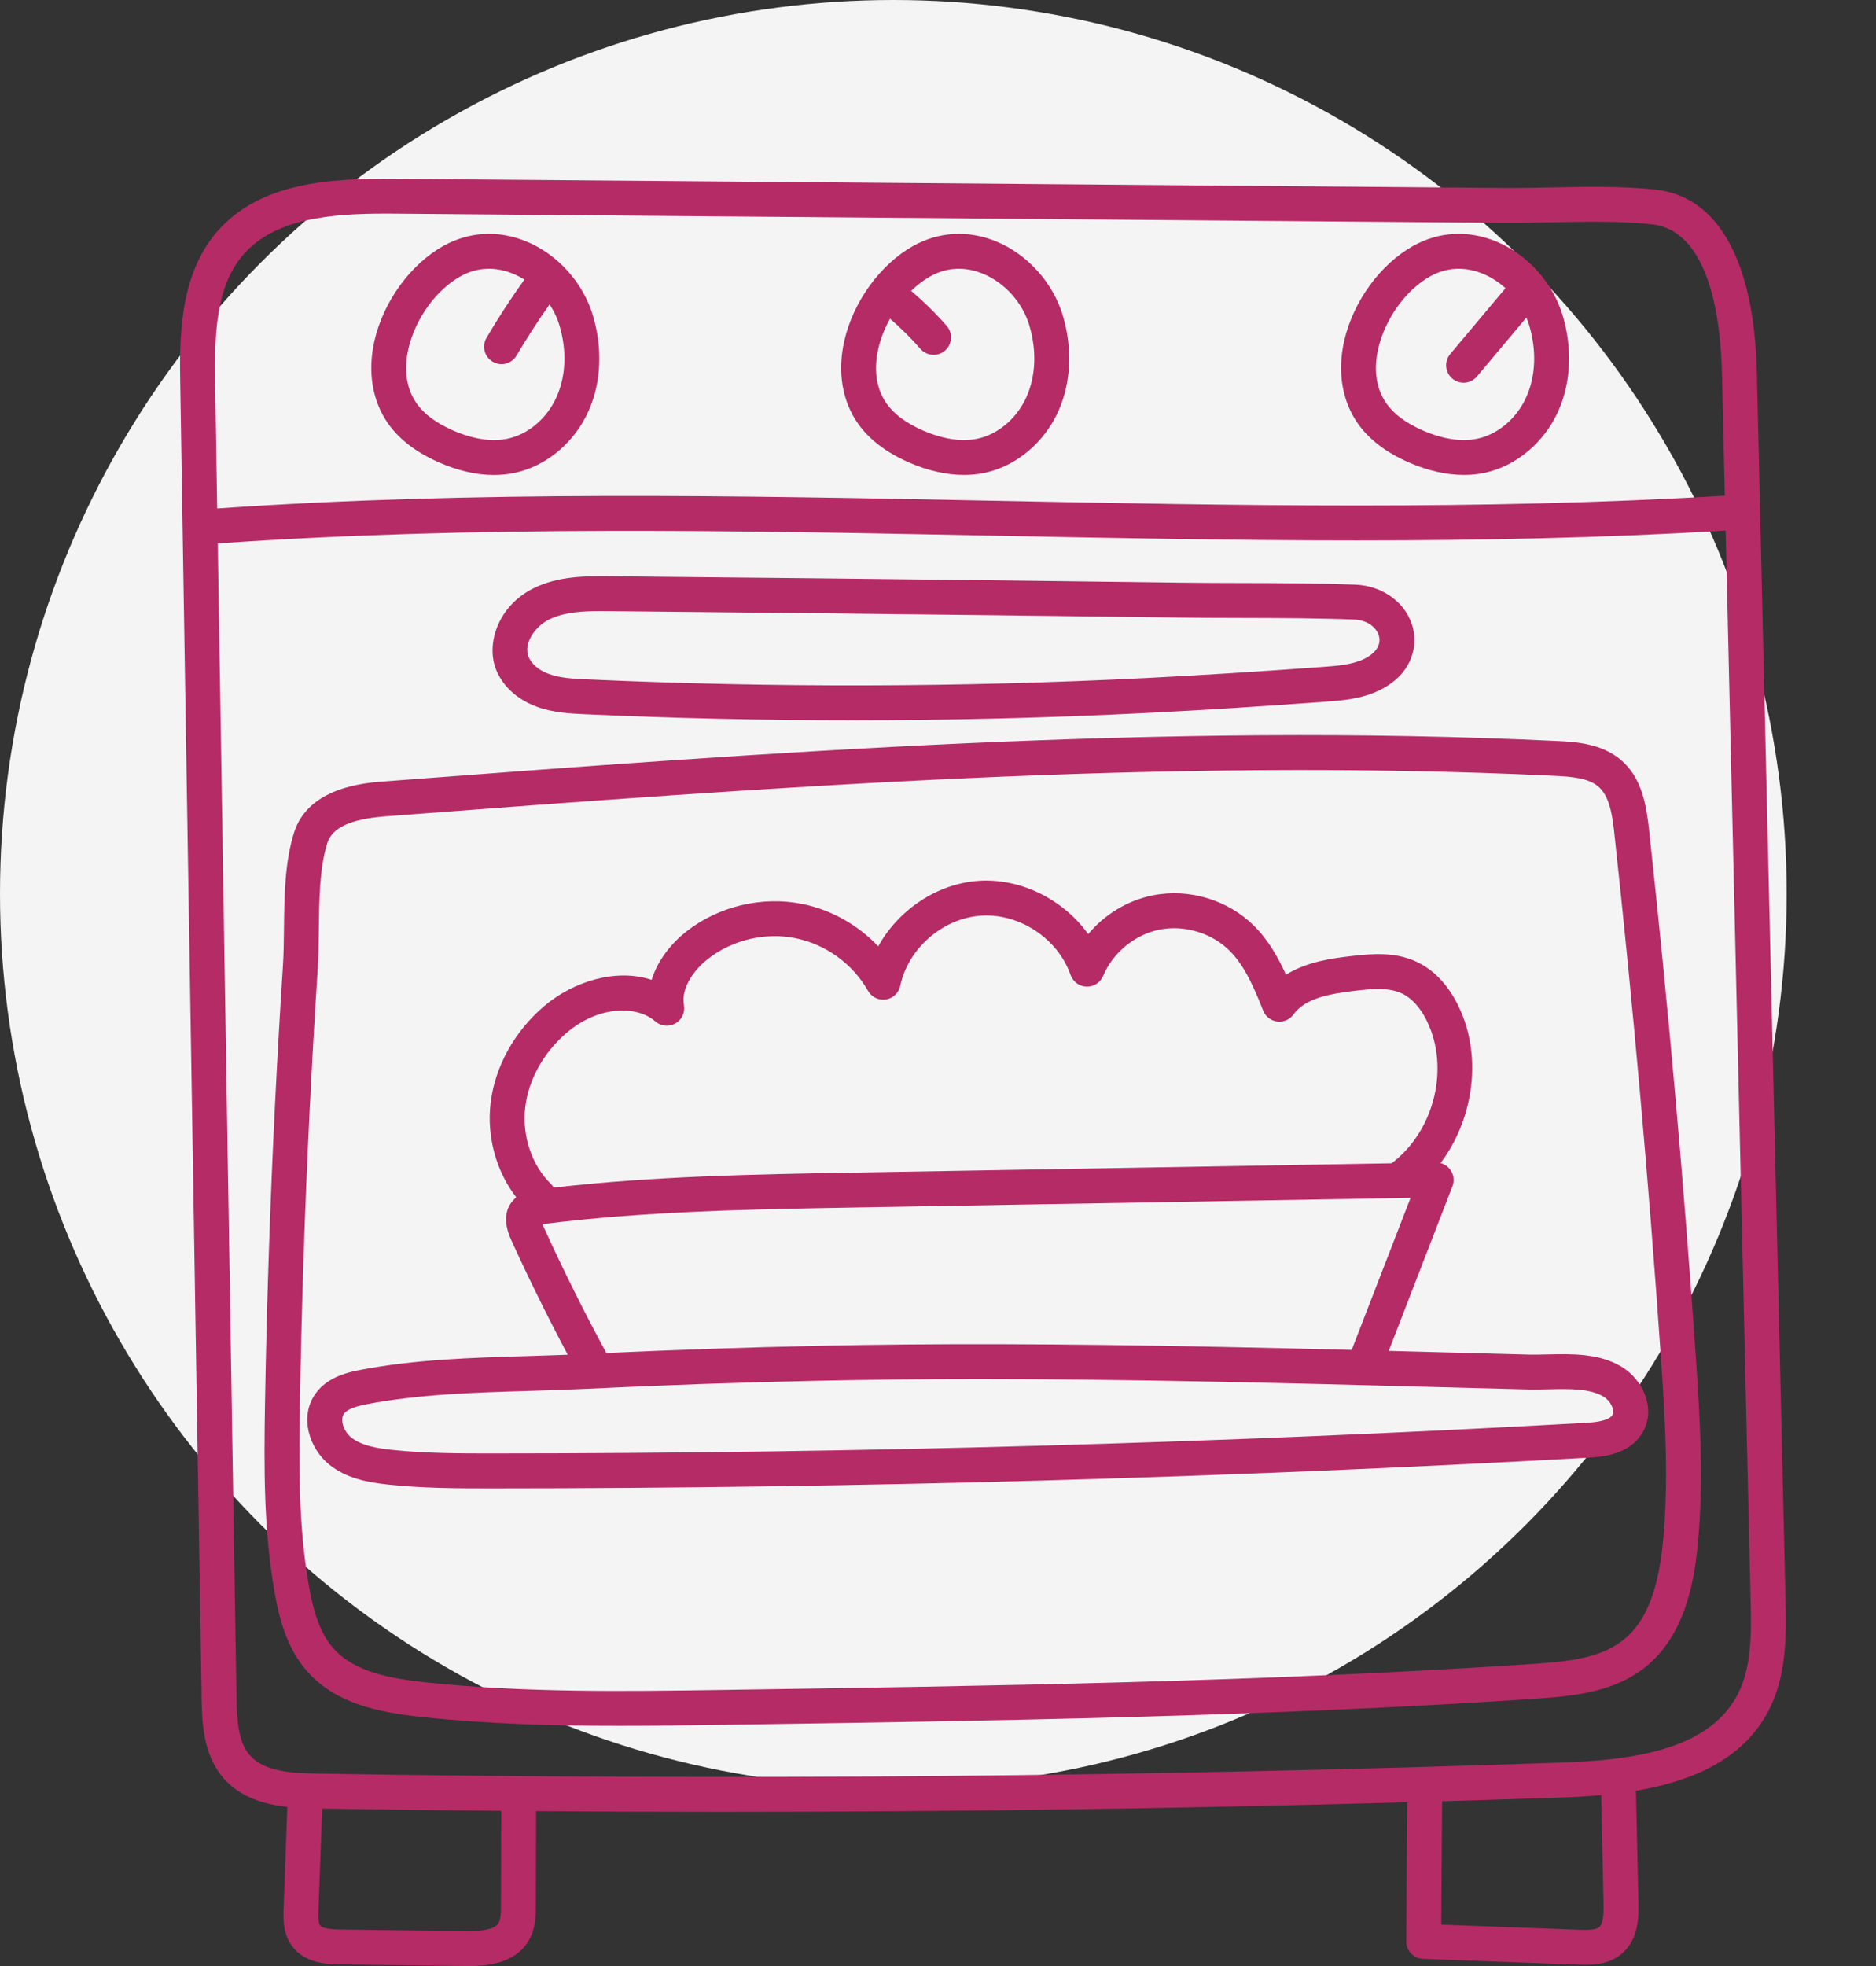 <svg width="105" height="110" viewBox="0 0 105 110" fill="none" xmlns="http://www.w3.org/2000/svg">
<rect x="0" y="0" width="105" height="110" fill="#333333" stroke="none"/>
<circle cx="50" cy="50" r="50" fill="#F4F4F4"/>
<g clip-path="url(#clip0_1636_1206)">
<path d="M99.935 89.466L98.332 20.842C98.186 14.613 96.167 10.979 92.646 10.607C90.734 10.406 88.761 10.447 86.854 10.486C85.965 10.504 85.049 10.524 84.167 10.516L22.092 10.002C18.532 9.974 14.532 10.178 12.117 12.998C9.991 15.48 10.05 19.112 10.089 21.515L11.283 94.983C11.303 96.247 11.335 98.158 12.524 99.507C13.456 100.562 14.755 100.949 16.082 101.097L15.873 106.782C15.853 107.303 15.821 108.174 16.342 108.88C17.085 109.887 18.409 109.903 19.046 109.911L26.037 109.998C26.112 109.999 26.195 110 26.286 110C27.183 110 28.812 109.899 29.589 108.581C29.988 107.906 29.99 107.161 29.991 106.616L30.007 101.334C33.451 101.36 36.899 101.374 40.35 101.374C53.157 101.374 65.996 101.193 78.762 100.837L78.706 108.618C78.702 109.146 79.119 109.581 79.646 109.6L88.314 109.922C88.44 109.927 88.582 109.932 88.736 109.932C89.344 109.932 90.13 109.85 90.761 109.321C91.748 108.493 91.719 107.158 91.703 106.441L91.564 100.194C94.605 99.681 97.492 98.51 98.951 95.781C100.035 93.755 99.979 91.377 99.935 89.466ZM13.601 14.268C15.367 12.206 18.573 11.953 21.553 11.953C21.728 11.953 21.903 11.954 22.076 11.955L84.151 12.469C85.058 12.476 85.992 12.457 86.894 12.438C88.742 12.4 90.652 12.361 92.442 12.55C95.706 12.894 96.309 17.922 96.379 20.887C96.432 23.167 96.485 25.449 96.539 27.732C82.907 28.558 69.004 28.283 55.551 28.015C41.32 27.731 26.615 27.442 12.155 28.449C12.117 26.127 12.08 23.805 12.043 21.483C11.997 18.693 12.082 16.042 13.601 14.268ZM28.038 106.61C28.038 106.948 28.036 107.37 27.907 107.589C27.655 108.016 26.735 108.054 26.062 108.046L19.07 107.959C18.825 107.956 18.08 107.946 17.914 107.721C17.798 107.564 17.815 107.12 17.825 106.855L18.033 101.192C21.368 101.247 24.709 101.288 28.054 101.318L28.038 106.61ZM89.506 107.824C89.292 108.004 88.726 107.984 88.388 107.971L80.666 107.684L80.716 100.782C82.964 100.716 85.211 100.647 87.454 100.569C88.156 100.545 88.883 100.505 89.617 100.44L89.75 106.485C89.758 106.818 89.775 107.599 89.506 107.824ZM97.229 94.86C95.587 97.93 91.332 98.482 87.387 98.617C64.289 99.411 40.862 99.618 17.755 99.234C16.283 99.21 14.78 99.112 13.989 98.215C13.33 97.467 13.256 96.244 13.236 94.95C13.162 90.445 13.089 85.941 13.016 81.436C12.839 70.555 12.663 59.673 12.486 48.792C12.386 42.663 12.287 36.534 12.188 30.405C26.593 29.394 41.291 29.684 55.513 29.968C68.979 30.235 82.897 30.511 96.585 29.685C96.73 35.909 96.875 42.14 97.021 48.373C97.27 59.026 97.518 69.68 97.767 80.333C97.839 83.393 97.91 86.452 97.982 89.511C98.023 91.281 98.071 93.287 97.229 94.86Z" fill="#B52B65"/>
<path d="M30.051 39.543C30.978 39.881 31.926 39.923 32.762 39.962C37.724 40.187 42.718 40.3 47.714 40.3C53.266 40.3 58.821 40.161 64.335 39.882C67.277 39.733 70.496 39.531 74.179 39.261C75.092 39.195 76.227 39.112 77.244 38.603C78.966 37.744 79.333 36.293 79.102 35.221C78.796 33.805 77.464 32.773 75.862 32.711C73.756 32.63 71.614 32.624 69.543 32.62C68.422 32.617 67.262 32.614 66.127 32.6C59.353 32.511 52.496 32.429 45.748 32.357C41.877 32.316 38.007 32.277 34.136 32.241C32.849 32.23 31.245 32.214 29.835 32.926C27.905 33.9 27.242 35.928 27.715 37.325C28.052 38.317 28.902 39.125 30.051 39.543ZM30.715 34.67C31.557 34.245 32.615 34.191 33.611 34.191C33.782 34.191 33.952 34.193 34.117 34.194C37.988 34.23 41.857 34.269 45.727 34.31C52.474 34.382 59.329 34.464 66.101 34.553C67.247 34.568 68.412 34.571 69.538 34.573C71.592 34.578 73.715 34.583 75.787 34.663C76.616 34.695 77.097 35.188 77.193 35.633C77.293 36.099 76.994 36.545 76.371 36.856C75.699 37.192 74.854 37.254 74.037 37.313C70.369 37.581 67.163 37.783 64.236 37.931C53.824 38.459 43.264 38.484 32.851 38.011C32.121 37.978 31.365 37.943 30.719 37.708C30.139 37.497 29.708 37.12 29.566 36.698C29.314 35.958 29.958 35.052 30.715 34.67Z" fill="#B52B65"/>
<path d="M24.556 25.866C25.632 26.339 26.664 26.576 27.64 26.576C28.035 26.576 28.421 26.537 28.796 26.459C30.579 26.089 32.174 24.747 32.957 22.96C33.648 21.381 33.732 19.504 33.192 17.674C32.647 15.822 31.209 14.223 29.442 13.502C27.89 12.868 26.248 12.959 24.817 13.758C22.967 14.79 21.451 16.884 20.952 19.094C20.563 20.818 20.843 22.46 21.738 23.72C22.361 24.596 23.309 25.317 24.556 25.866ZM22.857 19.523C23.233 17.857 24.403 16.225 25.769 15.463C26.925 14.818 28.003 15.023 28.703 15.309C28.927 15.401 29.143 15.514 29.35 15.643C28.596 16.695 27.883 17.79 27.229 18.903C26.956 19.367 27.111 19.966 27.577 20.239C27.732 20.33 27.902 20.374 28.07 20.374C28.405 20.374 28.731 20.201 28.913 19.891C29.485 18.917 30.107 17.958 30.76 17.031C31.003 17.4 31.194 17.803 31.318 18.225C31.728 19.615 31.675 21.018 31.167 22.176C30.634 23.394 29.573 24.303 28.398 24.547C27.282 24.779 26.12 24.42 25.341 24.078C24.422 23.673 23.745 23.172 23.33 22.588C22.599 21.561 22.67 20.355 22.857 19.523Z" fill="#B52B65"/>
<path d="M50.855 25.866C51.921 26.335 52.975 26.573 53.959 26.573C54.35 26.573 54.73 26.535 55.095 26.46C56.878 26.089 58.472 24.748 59.256 22.959C59.947 21.382 60.031 19.504 59.492 17.674C58.946 15.822 57.509 14.224 55.74 13.501C54.189 12.868 52.547 12.96 51.116 13.758C49.267 14.79 47.75 16.884 47.251 19.093C46.863 20.818 47.141 22.46 48.037 23.72C48.66 24.596 49.608 25.318 50.855 25.866ZM49.156 19.523C49.287 18.942 49.516 18.367 49.815 17.831C50.42 18.354 50.993 18.918 51.517 19.52C51.711 19.741 51.981 19.854 52.254 19.854C52.481 19.854 52.71 19.776 52.895 19.614C53.301 19.259 53.343 18.643 52.989 18.236C52.377 17.535 51.708 16.879 50.998 16.274C51.331 15.95 51.691 15.672 52.068 15.463C53.223 14.818 54.301 15.023 55.002 15.309C56.234 15.813 57.236 16.93 57.618 18.225C58.028 19.615 57.973 21.018 57.467 22.176C56.933 23.394 55.872 24.303 54.697 24.547C53.582 24.779 52.419 24.42 51.641 24.078C50.722 23.674 50.044 23.172 49.629 22.588C48.898 21.561 48.969 20.355 49.156 19.523Z" fill="#B52B65"/>
<path d="M78.834 25.866C79.9 26.335 80.953 26.573 81.938 26.573C82.328 26.573 82.708 26.535 83.073 26.46C84.856 26.089 86.451 24.748 87.235 22.959C87.926 21.381 88.01 19.503 87.47 17.673C86.925 15.822 85.487 14.223 83.719 13.501C82.168 12.868 80.525 12.96 79.095 13.758C77.245 14.79 75.729 16.884 75.23 19.093C74.841 20.817 75.121 22.46 76.016 23.72C76.639 24.596 77.586 25.318 78.834 25.866ZM77.135 19.523C77.511 17.857 78.681 16.225 80.046 15.463C81.203 14.818 82.28 15.023 82.98 15.309C83.448 15.5 83.882 15.78 84.263 16.125L81.169 19.809C80.823 20.222 80.876 20.838 81.29 21.185C81.472 21.338 81.695 21.414 81.917 21.414C82.195 21.414 82.472 21.295 82.665 21.065L85.433 17.768C85.496 17.918 85.551 18.07 85.597 18.225C86.006 19.615 85.953 21.018 85.445 22.176C84.912 23.394 83.85 24.303 82.676 24.547C81.561 24.779 80.398 24.42 79.62 24.078C78.7 23.674 78.024 23.172 77.608 22.588C76.878 21.561 76.948 20.355 77.135 19.523Z" fill="#B52B65"/>
<path d="M92.301 46.452C92.145 45.024 91.898 43.547 90.756 42.547C89.649 41.578 88.129 41.505 87.124 41.457C65.181 40.405 42.954 42.092 21.459 43.724C20.424 43.803 17.273 44.042 16.466 46.562C15.937 48.215 15.915 50.118 15.894 51.959C15.886 52.7 15.877 53.4 15.835 54.045C15.498 59.249 15.236 64.537 15.058 69.76C14.959 72.656 14.883 75.585 14.833 78.469C14.769 82.212 14.763 85.588 15.354 89.007C15.614 90.512 16.04 92.23 17.222 93.549C18.824 95.335 21.235 95.816 23.602 96.068C27.279 96.46 30.994 96.561 34.672 96.561C36.635 96.561 38.587 96.532 40.516 96.504C55.412 96.285 70.815 96.058 85.945 95.044C88.211 94.892 90.387 94.642 92.097 93.269C94.284 91.512 94.81 88.571 95.015 86.512C95.36 83.04 95.17 79.591 94.906 75.766C94.234 66.024 93.358 56.162 92.301 46.452ZM93.071 86.319C92.8 89.034 92.102 90.76 90.874 91.746C89.605 92.765 87.832 92.96 85.814 93.096C70.735 94.106 55.358 94.332 40.488 94.551C35.002 94.632 29.33 94.715 23.809 94.126C21.83 93.915 19.838 93.54 18.676 92.246C17.824 91.294 17.491 89.906 17.279 88.674C16.716 85.424 16.723 82.145 16.786 78.502C16.836 75.63 16.911 72.711 17.009 69.826C17.188 64.623 17.449 59.356 17.785 54.172C17.829 53.474 17.838 52.749 17.846 51.982C17.866 50.286 17.886 48.531 18.325 47.158C18.603 46.293 19.645 45.821 21.607 45.672C43.042 44.045 65.208 42.362 87.03 43.408C88.002 43.455 88.92 43.537 89.469 44.017C90.084 44.554 90.241 45.575 90.359 46.664C91.413 56.348 92.288 66.184 92.958 75.901C93.216 79.636 93.402 82.997 93.071 86.319Z" fill="#B52B65"/>
<path d="M90.762 76.471C89.506 75.709 87.967 75.747 86.609 75.779C86.247 75.789 85.904 75.796 85.594 75.789C84.175 75.752 82.757 75.715 81.338 75.677L80.539 75.656L79.869 75.638C79.164 75.619 78.448 75.6 77.728 75.582L81.294 66.372C81.412 66.07 81.37 65.728 81.184 65.461C81.049 65.267 80.853 65.133 80.629 65.075C82.402 62.717 82.941 59.395 81.798 56.663C81.399 55.708 80.637 54.437 79.273 53.806C78.082 53.255 76.824 53.35 75.533 53.505C74.634 53.613 73.17 53.789 71.976 54.538C71.551 53.598 71.007 52.619 70.213 51.824C68.747 50.354 66.572 49.691 64.535 50.093C63.113 50.374 61.826 51.161 60.907 52.263C59.534 50.345 57.161 49.13 54.798 49.281C52.457 49.431 50.282 50.907 49.154 52.949C48.019 51.748 46.514 50.896 44.888 50.573C42.638 50.127 40.217 50.706 38.411 52.121C37.604 52.755 36.812 53.71 36.474 54.824C34.463 54.153 32.056 54.934 30.461 56.289C28.797 57.702 27.704 59.676 27.46 61.706C27.233 63.599 27.777 65.548 28.895 66.991C28.831 67.044 28.768 67.102 28.709 67.17C28.23 67.721 28.198 68.464 28.613 69.378C29.594 71.541 30.659 73.693 31.776 75.796C31.035 75.825 30.285 75.847 29.552 75.87C26.453 75.962 23.25 76.057 20.197 76.641C19.599 76.754 18.355 76.993 17.657 77.975C16.726 79.287 17.328 81.053 18.419 81.938C19.381 82.718 20.574 82.939 21.72 83.062C23.628 83.266 25.568 83.275 27.302 83.275H27.551C47.899 83.27 68.516 82.693 88.83 81.561C89.593 81.519 91.177 81.431 91.93 80.159C92.714 78.837 91.956 77.183 90.762 76.471ZM29.4 61.938C29.584 60.392 30.433 58.875 31.725 57.777C33.526 56.247 35.659 56.255 36.678 57.148C36.99 57.42 37.441 57.467 37.802 57.262C38.164 57.058 38.356 56.646 38.282 56.238C38.102 55.247 38.889 54.229 39.617 53.658C40.98 52.589 42.808 52.152 44.508 52.489C46.207 52.826 47.73 53.928 48.582 55.436C48.782 55.79 49.181 55.983 49.582 55.921C49.984 55.858 50.305 55.554 50.388 55.156C50.83 53.054 52.779 51.367 54.922 51.23C57.063 51.091 59.213 52.519 59.919 54.547C60.052 54.93 60.407 55.191 60.812 55.203C61.218 55.217 61.587 54.976 61.743 54.602C62.285 53.3 63.529 52.282 64.912 52.009C66.298 51.736 67.834 52.205 68.831 53.203C69.716 54.091 70.239 55.397 70.701 56.549C70.833 56.881 71.136 57.113 71.49 57.156C71.846 57.198 72.195 57.044 72.402 56.753C73.054 55.84 74.48 55.598 75.767 55.443C76.806 55.318 77.726 55.242 78.453 55.578C79.072 55.865 79.621 56.517 79.996 57.416C81.095 60.044 80.167 63.385 77.886 65.086L47.756 65.608C42.258 65.703 36.584 65.802 30.996 66.448C30.954 66.378 30.905 66.31 30.843 66.25C29.76 65.199 29.207 63.547 29.4 61.938ZM30.356 68.492C36.123 67.763 42.054 67.66 47.79 67.561L78.949 67.021L75.654 75.528C73.263 75.467 70.823 75.409 68.412 75.361C59.342 75.177 52.345 75.158 45.727 75.3C41.813 75.384 37.855 75.521 33.938 75.7C32.677 73.375 31.484 70.978 30.392 68.571C30.378 68.542 30.367 68.516 30.356 68.492ZM90.25 79.164C90.028 79.538 89.079 79.59 88.722 79.61C68.443 80.741 47.862 81.316 27.551 81.321C25.802 81.321 23.825 81.322 21.928 81.119C21.081 81.028 20.218 80.88 19.649 80.42C19.222 80.073 19.024 79.422 19.249 79.105C19.463 78.804 20.034 78.66 20.563 78.558C23.463 78.004 26.588 77.911 29.61 77.821C30.651 77.79 31.727 77.758 32.773 77.707C37.081 77.498 41.453 77.346 45.769 77.253C48.666 77.191 51.637 77.159 54.825 77.159C58.889 77.159 63.306 77.21 68.372 77.313C72.217 77.391 76.134 77.492 79.817 77.59L81.286 77.629C82.705 77.666 84.124 77.704 85.544 77.741C85.903 77.75 86.286 77.741 86.657 77.732C87.8 77.704 88.982 77.675 89.757 78.144C90.143 78.375 90.401 78.908 90.25 79.164Z" fill="#B52B65"/>
</g>
<defs>
<clipPath id="clip0_1636_1206">
<rect width="100" height="100" fill="white" transform="translate(5 10)"/>
</clipPath>
</defs>
</svg>
